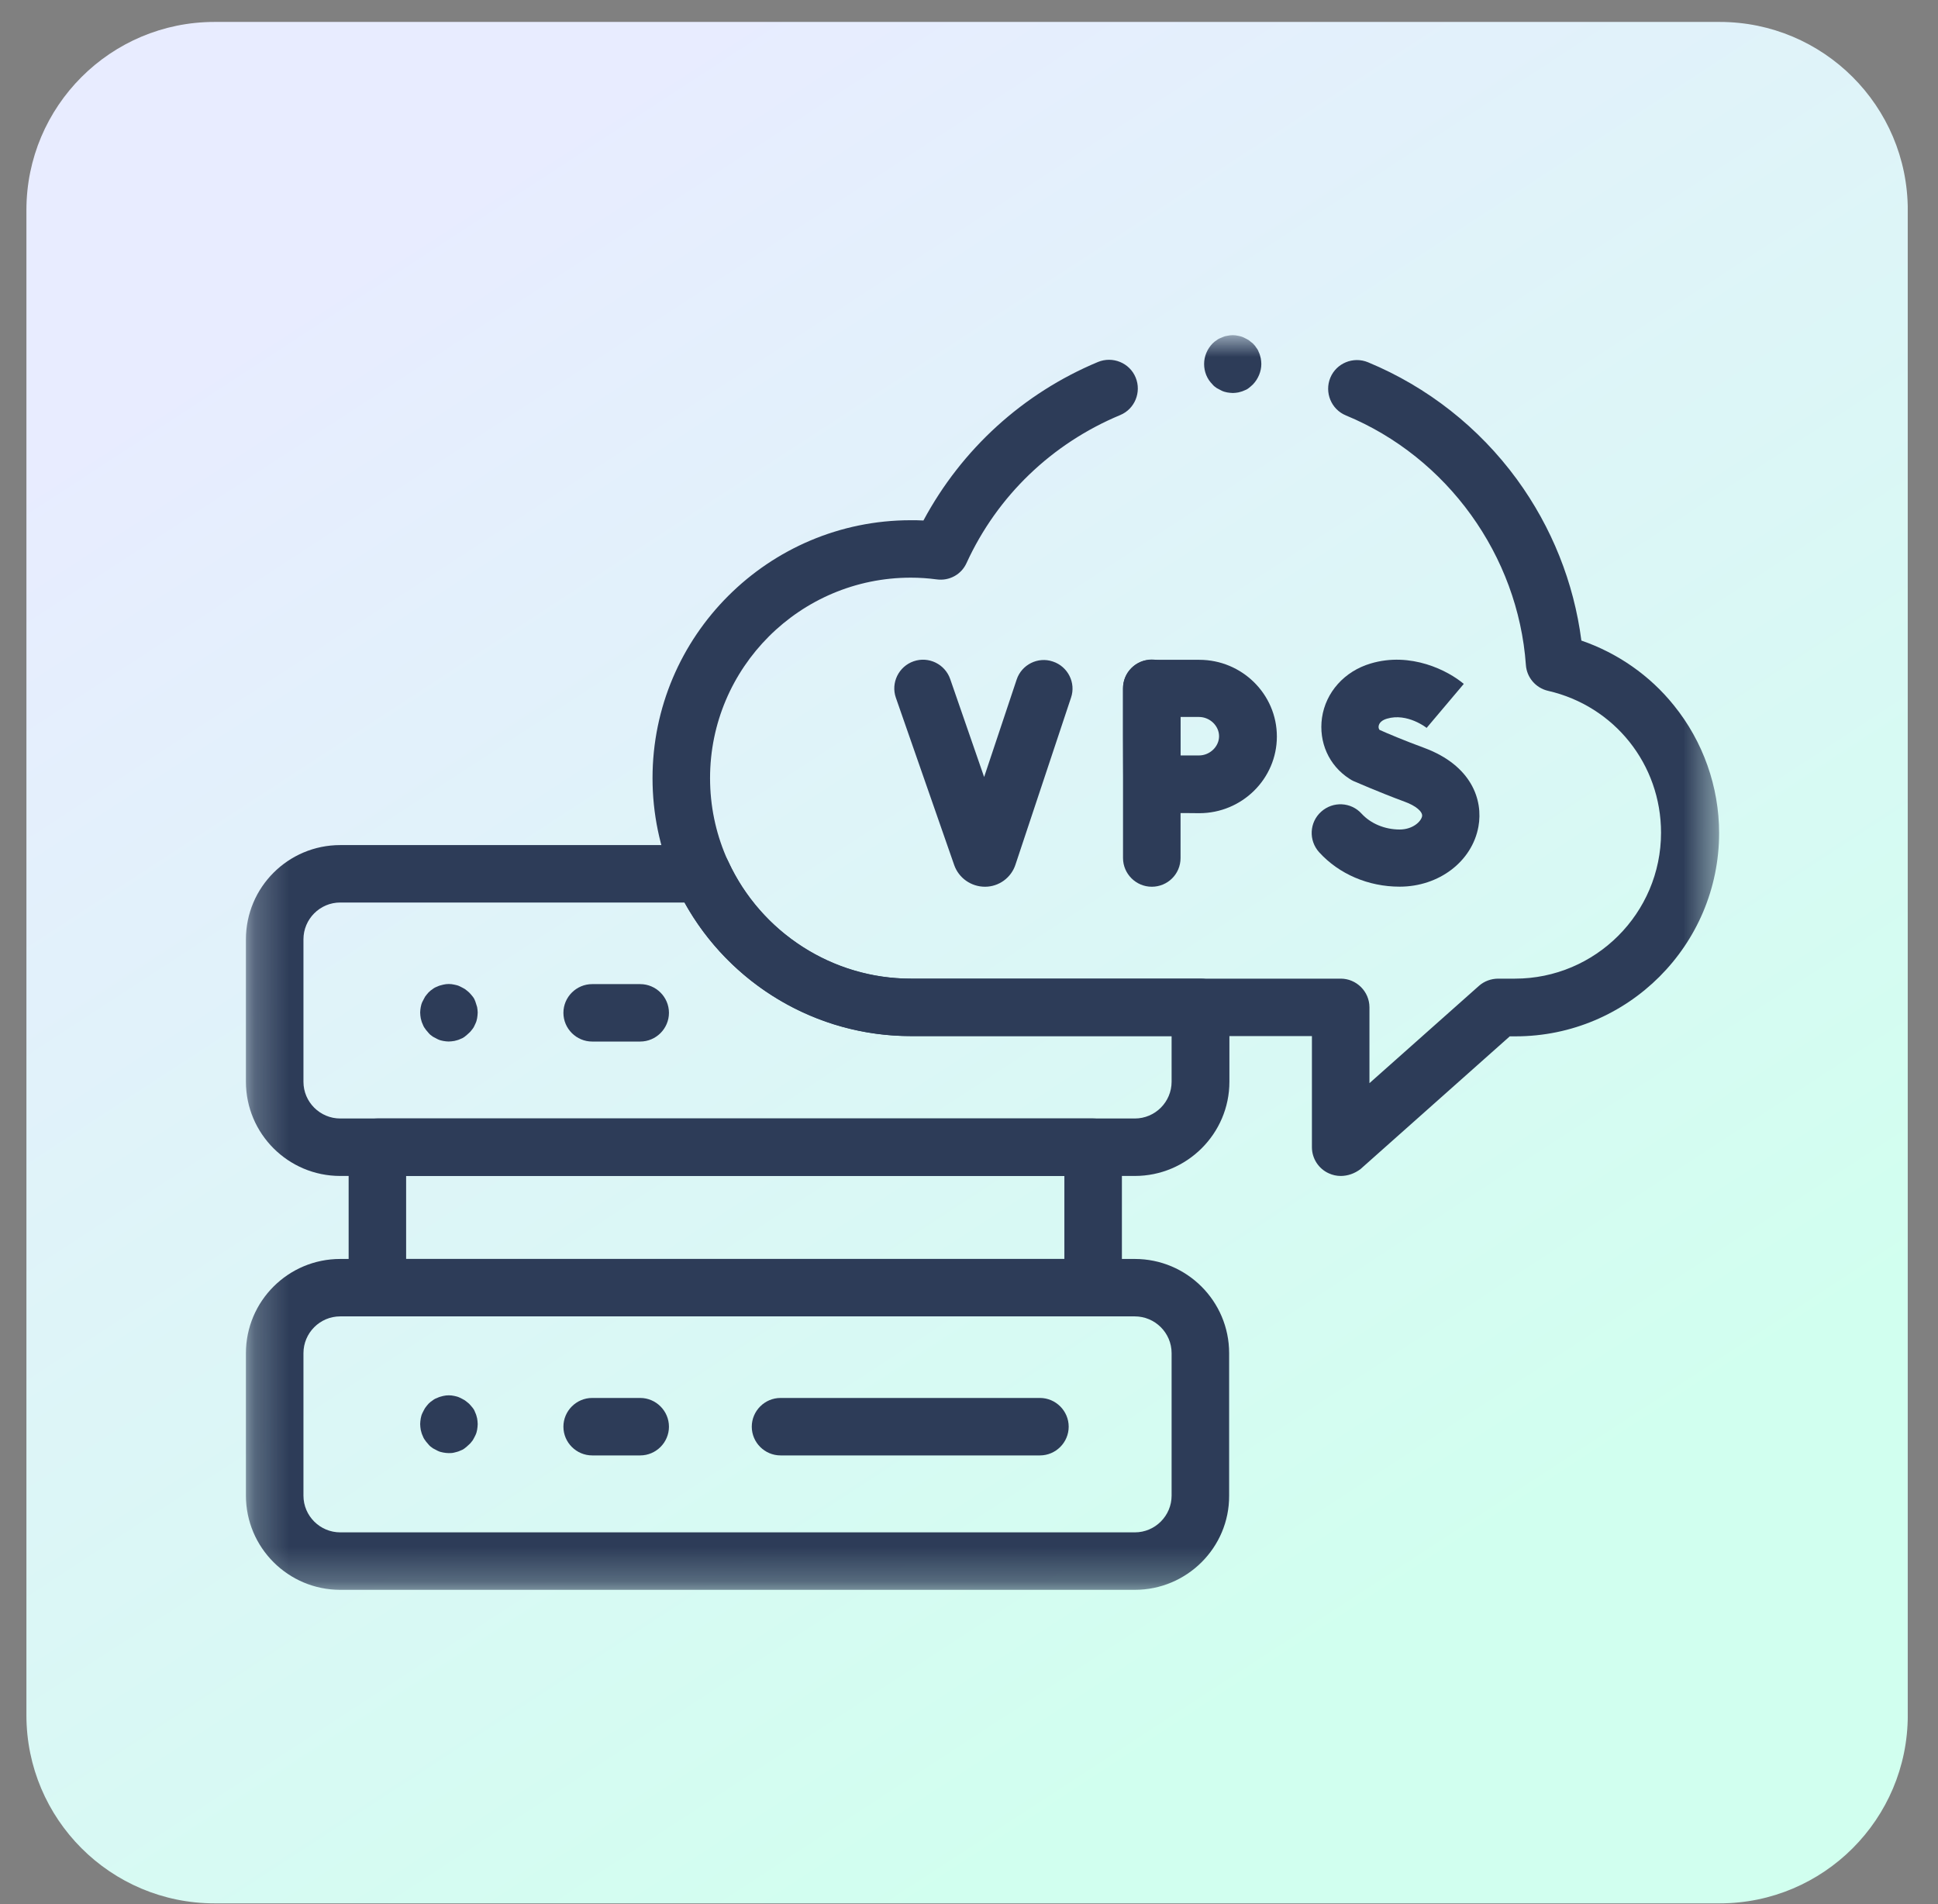 <svg width="57" height="56" viewBox="0 0 57 56" fill="none" xmlns="http://www.w3.org/2000/svg">
<rect x="0" y="0" width="57" height="56" fill="#808080" stroke="none"/>
<g id="Frame" clip-path="url(#clip0_1_582)">
<path id="Vector" d="M50.577 0.645H6.311C3.255 0.645 0.777 3.122 0.777 6.178V50.445C0.777 53.501 3.255 55.978 6.311 55.978H50.577C53.633 55.978 56.111 53.501 56.111 50.445V6.178C56.111 3.122 53.633 0.645 50.577 0.645Z" fill="url(#paint0_linear_1_582)"/>
<g id="Clip path group">
<mask id="mask0_1_582" style="mask-type:luminance" maskUnits="userSpaceOnUse" x="7" y="9" width="44" height="38">
<g id="b">
<path id="Vector_2" d="M50.538 9.869H7.233V46.758H50.538V9.869Z" fill="white"/>
</g>
</mask>
<g mask="url(#mask0_1_582)">
<g id="Group">
<path id="Vector_3" d="M18.829 42.804H17.417C16.952 42.804 16.571 42.424 16.571 41.959C16.571 41.495 16.952 41.114 17.417 41.114H18.829C19.294 41.114 19.675 41.495 19.675 41.959C19.675 42.424 19.294 42.804 18.829 42.804Z" fill="#2D3C58"/>
<path id="Vector_4" d="M30.586 42.804H22.957C22.492 42.804 22.111 42.424 22.111 41.959C22.111 41.495 22.492 41.114 22.957 41.114H30.586C31.051 41.114 31.432 41.495 31.432 41.959C31.432 42.424 31.051 42.804 30.586 42.804Z" fill="#2D3C58"/>
<path id="Vector_5" d="M18.829 30.632H17.417C16.952 30.632 16.571 30.252 16.571 29.787C16.571 29.323 16.952 28.943 17.417 28.943H18.829C19.294 28.943 19.675 29.323 19.675 29.787C19.675 30.252 19.294 30.632 18.829 30.632Z" fill="#2D3C58"/>
<path id="Vector_6" d="M33.377 34.585H10.007C8.476 34.585 7.233 33.343 7.233 31.814V27.625C7.233 26.096 8.476 24.854 10.007 24.854H20.656C20.986 24.854 21.29 25.048 21.425 25.344C22.39 27.43 24.496 28.782 26.788 28.782H35.313C35.779 28.782 36.159 29.162 36.159 29.626V31.814C36.159 33.343 34.907 34.585 33.377 34.585ZM10.007 26.543C9.407 26.543 8.925 27.033 8.925 27.625V31.814C8.925 32.414 9.415 32.895 10.007 32.895H33.377C33.977 32.895 34.459 32.406 34.459 31.814V30.471H26.788C24.014 30.471 21.459 28.942 20.131 26.543H10.007Z" fill="#2D3C58"/>
<path id="Vector_7" d="M33.377 46.757H10.007C8.476 46.757 7.233 45.515 7.233 43.986V39.796C7.233 38.267 8.476 37.026 10.007 37.026H33.377C34.907 37.026 36.151 38.267 36.151 39.796V43.986C36.159 45.515 34.907 46.757 33.377 46.757ZM10.007 38.715C9.407 38.715 8.925 39.205 8.925 39.796V43.986C8.925 44.586 9.415 45.067 10.007 45.067H33.377C33.977 45.067 34.459 44.577 34.459 43.986V39.796C34.459 39.197 33.968 38.715 33.377 38.715H10.007Z" fill="#2D3C58"/>
<path id="Vector_8" d="M32.151 38.715H11.099C10.634 38.715 10.254 38.335 10.254 37.87V33.739C10.254 33.275 10.634 32.895 11.099 32.895H32.151C32.616 32.895 32.997 33.275 32.997 33.739V37.87C32.997 38.335 32.616 38.715 32.151 38.715ZM11.945 37.025H31.305V34.584H11.945V37.025Z" fill="#2D3C58"/>
<path id="Vector_9" d="M13.195 42.736C13.145 42.736 13.086 42.728 13.035 42.719C12.984 42.711 12.925 42.694 12.874 42.669C12.823 42.643 12.773 42.618 12.73 42.593C12.68 42.559 12.637 42.525 12.604 42.483C12.57 42.441 12.527 42.398 12.502 42.356C12.468 42.314 12.443 42.263 12.426 42.213C12.4 42.162 12.392 42.111 12.375 42.052C12.367 41.993 12.358 41.942 12.358 41.883C12.358 41.824 12.367 41.773 12.375 41.714C12.384 41.663 12.4 41.604 12.426 41.554C12.451 41.503 12.477 41.452 12.502 41.41C12.536 41.368 12.57 41.317 12.604 41.283C12.637 41.25 12.688 41.207 12.73 41.182C12.773 41.148 12.823 41.123 12.874 41.106C12.925 41.081 12.976 41.072 13.035 41.055C13.145 41.03 13.255 41.03 13.365 41.055C13.415 41.064 13.475 41.081 13.525 41.106C13.576 41.131 13.627 41.157 13.669 41.182C13.711 41.216 13.762 41.25 13.796 41.283C13.838 41.326 13.872 41.368 13.906 41.41C13.94 41.452 13.965 41.503 13.982 41.554C14.008 41.604 14.016 41.655 14.033 41.714C14.041 41.765 14.05 41.824 14.05 41.883C14.05 41.942 14.041 41.993 14.033 42.052C14.024 42.103 14.008 42.162 13.982 42.213C13.957 42.263 13.931 42.314 13.906 42.356C13.872 42.398 13.838 42.449 13.796 42.483C13.754 42.525 13.711 42.559 13.669 42.593C13.627 42.627 13.576 42.652 13.525 42.669C13.475 42.694 13.424 42.703 13.365 42.719C13.306 42.736 13.246 42.736 13.195 42.736Z" fill="#2D3C58"/>
<path id="Vector_10" d="M13.195 30.631C13.145 30.631 13.086 30.623 13.035 30.614C12.984 30.606 12.925 30.589 12.874 30.564C12.823 30.538 12.773 30.513 12.73 30.488C12.68 30.454 12.637 30.42 12.604 30.378C12.57 30.336 12.527 30.293 12.502 30.251C12.468 30.209 12.443 30.158 12.426 30.108C12.4 30.057 12.392 30.006 12.375 29.947C12.367 29.896 12.358 29.837 12.358 29.778C12.358 29.727 12.367 29.668 12.375 29.618C12.384 29.567 12.4 29.508 12.426 29.457C12.451 29.406 12.477 29.356 12.502 29.313C12.536 29.271 12.57 29.221 12.604 29.187C12.637 29.153 12.688 29.111 12.73 29.085C12.773 29.052 12.823 29.026 12.874 29.009C12.925 28.984 12.976 28.976 13.035 28.959C13.145 28.933 13.255 28.933 13.365 28.959C13.415 28.967 13.475 28.984 13.525 29.009C13.576 29.035 13.627 29.06 13.669 29.085C13.711 29.119 13.762 29.153 13.796 29.187C13.838 29.229 13.872 29.271 13.906 29.313C13.94 29.356 13.965 29.406 13.982 29.457C13.999 29.508 14.016 29.558 14.033 29.618C14.041 29.668 14.05 29.727 14.05 29.778C14.05 29.837 14.041 29.888 14.033 29.947C14.024 29.998 14.008 30.057 13.982 30.108C13.957 30.158 13.94 30.209 13.906 30.251C13.872 30.293 13.838 30.344 13.796 30.378C13.754 30.42 13.711 30.454 13.669 30.488C13.627 30.521 13.576 30.547 13.525 30.564C13.475 30.589 13.424 30.597 13.365 30.614C13.306 30.623 13.246 30.631 13.195 30.631Z" fill="#2D3C58"/>
<path id="Vector_11" d="M39.432 34.585C39.313 34.585 39.195 34.559 39.085 34.509C38.781 34.374 38.586 34.07 38.586 33.74V30.471H26.787C22.601 30.471 19.192 27.067 19.192 22.885C19.192 18.704 22.601 15.3 26.787 15.3C26.906 15.3 27.033 15.3 27.16 15.308C28.284 13.213 30.086 11.566 32.293 10.646C32.725 10.468 33.224 10.671 33.401 11.102C33.579 11.532 33.376 12.031 32.945 12.208C30.94 13.044 29.333 14.582 28.428 16.558C28.276 16.896 27.921 17.091 27.549 17.04C27.295 17.006 27.041 16.989 26.787 16.989C23.531 16.989 20.884 19.633 20.884 22.885C20.884 26.138 23.531 28.782 26.787 28.782H39.432C39.897 28.782 40.278 29.162 40.278 29.626V31.856L43.5 28.993C43.652 28.858 43.855 28.782 44.067 28.782H44.557C46.926 28.782 48.854 26.856 48.854 24.49C48.854 22.48 47.484 20.765 45.53 20.317C45.166 20.233 44.904 19.921 44.879 19.557C44.65 16.339 42.57 13.45 39.584 12.217C39.153 12.039 38.95 11.541 39.127 11.11C39.305 10.679 39.804 10.476 40.235 10.654C41.986 11.38 43.5 12.572 44.617 14.1C45.64 15.503 46.291 17.133 46.511 18.839C47.568 19.203 48.524 19.861 49.234 20.748C50.089 21.804 50.562 23.139 50.562 24.499C50.562 27.793 47.881 30.479 44.574 30.479H44.405L40.016 34.382C39.838 34.517 39.635 34.585 39.432 34.585Z" fill="#2D3C58"/>
<path id="Vector_12" d="M41.166 26.077C40.244 26.077 39.381 25.706 38.798 25.064C38.485 24.717 38.51 24.185 38.857 23.873C39.204 23.56 39.736 23.585 40.049 23.932C40.312 24.219 40.726 24.396 41.166 24.396C41.546 24.396 41.792 24.168 41.826 24.008C41.851 23.873 41.639 23.695 41.31 23.577C40.532 23.29 39.83 22.977 39.804 22.969C39.762 22.952 39.728 22.927 39.686 22.901C39.085 22.513 38.781 21.828 38.882 21.11C38.992 20.358 39.542 19.742 40.312 19.514C41.496 19.159 42.595 19.725 43.052 20.114L41.961 21.406L41.969 21.415C41.961 21.406 41.394 20.958 40.794 21.136C40.65 21.178 40.565 21.254 40.548 21.355C40.54 21.406 40.557 21.44 40.574 21.465C40.777 21.558 41.318 21.786 41.893 21.997C43.28 22.513 43.627 23.526 43.483 24.312C43.297 25.334 42.325 26.077 41.166 26.077Z" fill="#2D3C58"/>
<path id="Vector_13" d="M28.971 26.079C28.565 26.079 28.201 25.825 28.066 25.445L26.349 20.52C26.196 20.081 26.433 19.6 26.873 19.448C27.313 19.296 27.795 19.532 27.947 19.971L28.945 22.852L29.901 19.988C30.045 19.549 30.527 19.304 30.967 19.456C31.406 19.6 31.652 20.081 31.5 20.52L29.867 25.428C29.74 25.817 29.377 26.079 28.971 26.079Z" fill="#2D3C58"/>
<path id="Vector_14" d="M33.876 26.079C33.411 26.079 33.03 25.699 33.03 25.234V20.242C33.03 19.777 33.411 19.397 33.876 19.397C34.341 19.397 34.722 19.777 34.722 20.242V25.234C34.722 25.707 34.341 26.079 33.876 26.079Z" fill="#2D3C58"/>
<path id="Vector_15" d="M33.885 23.916C33.665 23.916 33.445 23.832 33.292 23.671C33.132 23.511 33.039 23.299 33.039 23.071C33.039 23.071 33.03 22.041 33.03 21.652C33.03 21.331 33.03 20.25 33.03 20.25C33.03 20.022 33.115 19.811 33.276 19.65C33.436 19.49 33.648 19.405 33.876 19.405H35.272C36.532 19.405 37.555 20.419 37.555 21.661C37.555 22.902 36.532 23.916 35.272 23.916C34.883 23.908 33.893 23.916 33.885 23.916C33.893 23.916 33.893 23.916 33.885 23.916ZM34.722 21.086C34.722 21.314 34.722 21.534 34.722 21.652C34.722 21.787 34.722 21.999 34.722 22.218C34.933 22.218 35.128 22.218 35.263 22.218C35.585 22.218 35.855 21.956 35.855 21.652C35.855 21.348 35.585 21.086 35.263 21.086H34.722Z" fill="#2D3C58"/>
<path id="Vector_16" d="M36.261 11.558C36.202 11.558 36.151 11.549 36.092 11.541C36.041 11.532 35.982 11.515 35.931 11.49C35.88 11.465 35.83 11.439 35.787 11.414C35.736 11.38 35.694 11.347 35.66 11.304C35.5 11.144 35.415 10.933 35.415 10.704C35.415 10.476 35.508 10.265 35.66 10.105C35.703 10.062 35.745 10.029 35.787 10.003C35.83 9.97 35.88 9.944 35.931 9.927C35.982 9.902 36.032 9.885 36.092 9.877C36.202 9.851 36.312 9.851 36.422 9.877C36.472 9.885 36.532 9.902 36.582 9.927C36.633 9.953 36.684 9.978 36.726 10.003C36.768 10.037 36.81 10.071 36.853 10.105C36.895 10.147 36.929 10.189 36.954 10.231C36.988 10.274 37.014 10.324 37.031 10.375C37.056 10.426 37.064 10.476 37.081 10.536C37.09 10.586 37.098 10.645 37.098 10.704C37.098 10.924 37.005 11.144 36.853 11.304C36.81 11.347 36.768 11.38 36.726 11.414C36.684 11.448 36.633 11.473 36.582 11.49C36.532 11.515 36.481 11.524 36.422 11.541C36.371 11.549 36.32 11.558 36.261 11.558Z" fill="#2D3C58"/>
</g>
</g>
</g>
</g>
<defs>
<linearGradient id="paint0_linear_1_582" x1="0.777" y1="13.556" x2="28.444" y2="55.978" gradientUnits="userSpaceOnUse">
<stop stop-color="#E8ECFF"/>
<stop offset="1" stop-color="#D1FFEF"/>
</linearGradient>
<clipPath id="clip0_1_582">
<rect width="55.333" height="55.333" fill="white" transform="translate(0.777 0.645)"/>
</clipPath>
</defs>
</svg>
